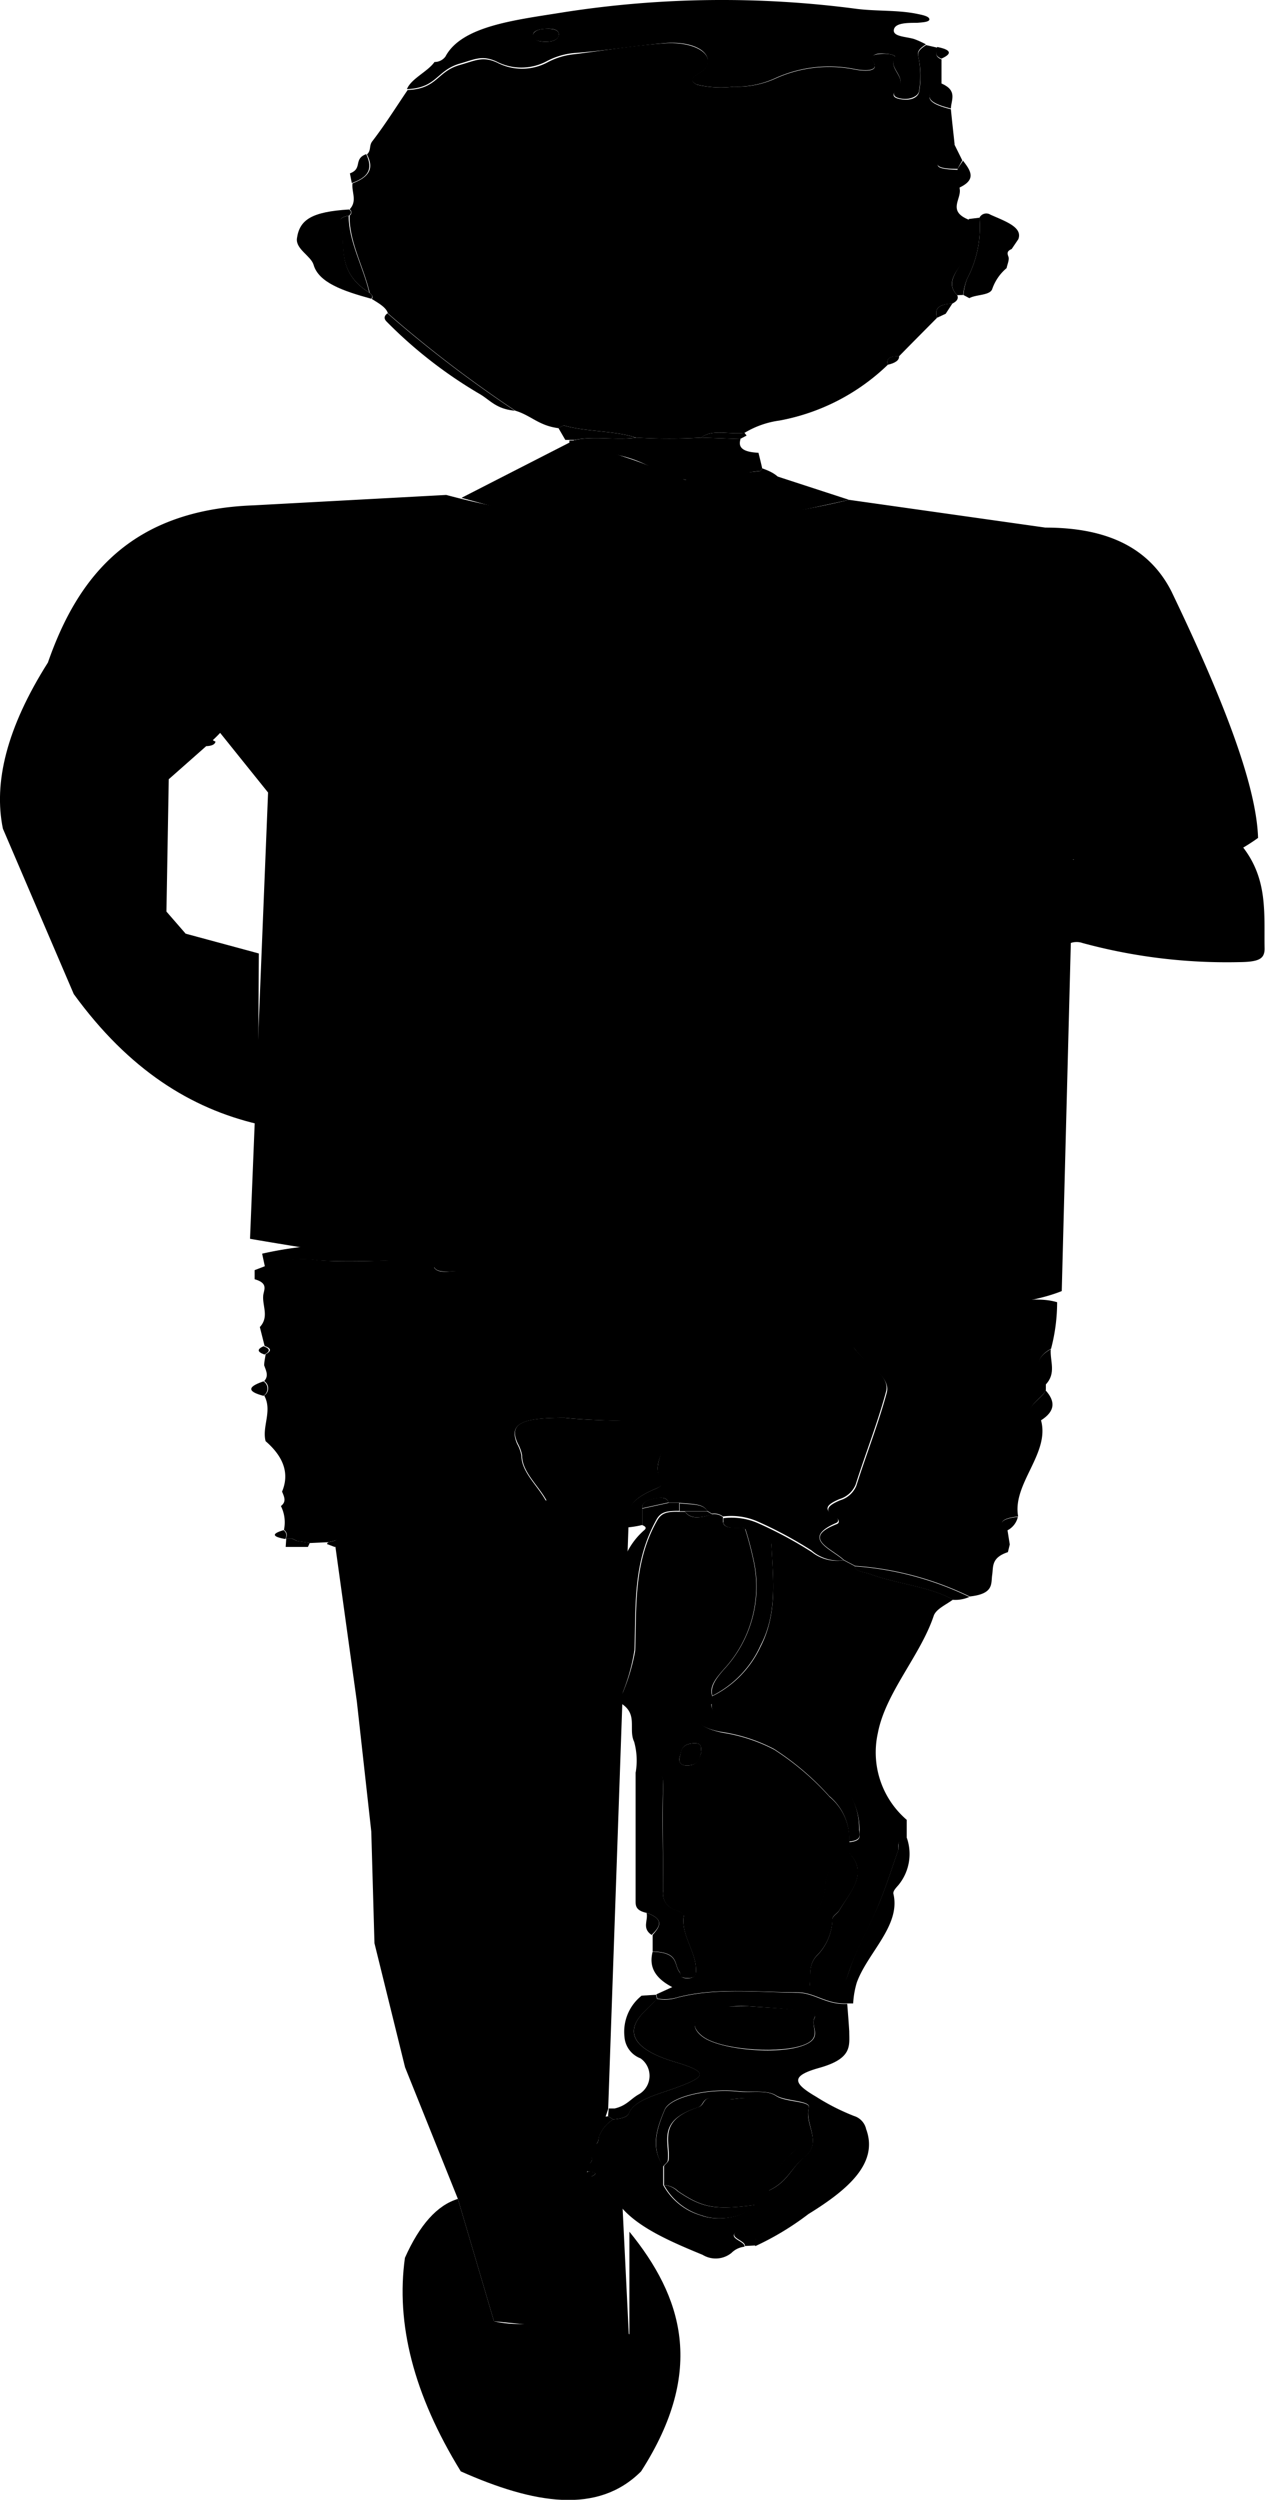 <?xml version="1.0" encoding="utf-8"?>
<?xml-stylesheet type="text/css" href="../style.css"?>
<svg xmlns="http://www.w3.org/2000/svg" viewBox="0 0 87.63 173.04">
    <g id="machine-player-layer" data-name="Layer 2">
        <g id="machine-player" data-name="person">
            <path class="b18c69d3-31b8-44b6-9e47-a6ca28fff103" d="M49.67,88.27a9,9,0,0,0,3.14.34,16.32,16.32,0,0,0,2.79.72A131.3,131.3,0,0,0,69,90.14c1.41,0,2.83-.41,4.23,0a12.65,12.65,0,0,1-.42,3.22c-1.39.77-.75,1.62-.36,2.46v.39c-.24.69-2,1.32-.34,2.09.65,2.3-2,4.4-1.58,6.67-1.16.13-1.44.44-.74.94l.16,1-.13.53c-1.17.39-1,1-1.09,1.59s.14,1.3-1.56,1.48a21.69,21.69,0,0,0-7.93-2.12l-.78-.41c-.83-.79-3-1.51-.49-2.48.25-.1.13-.38-.14-.53-.85-.46-.38-.8.37-1.12a1.75,1.75,0,0,0,1.12-1c.68-2.15,1.53-4.29,2.11-6.45.3-1.13-1.49-2-2.2-3-.39-.54-1.5-.38-2.25-.56a3.63,3.63,0,0,1-1.19-.42c-1.89-1.26-5-1.66-7.49-2.4-1.56-.46-3.58-.65-5.36-1a30.51,30.51,0,0,0-4.36-.72A66.48,66.48,0,0,0,31.63,88c-.58,0-1.39.13-1.56-.31s-.93-.43-1.61-.44c-2.14,0-4.32.13-6.4,0a7.08,7.08,0,0,0-3.71.43c-.06-.3-.13-.6-.19-.9a26,26,0,0,1,5.77-.64,140.62,140.62,0,0,1,19.25,1.27A48.31,48.31,0,0,0,49.67,88.27Z"/>
            <path class="f59b5cd1-a126-499c-9d48-b42622143001" d="M58.44,108l.78.41c0,.37.63.39,1.07.55,1.81.67,4.19.87,5.72,1.77-.49.36-1.17.65-1.33,1.12-.92,2.75-3.34,5.32-3.87,8.12a6.15,6.15,0,0,0,2,6v1.3c-.82.15-.49.52-.59.81-.44,1.26-.84,2.53-1.36,3.78-.62,1.5-1.48,3-2,4.48-.42,1.24-.26,1.25-2.79,1.22.13-.72-.13-1.47.48-2.15a3.68,3.68,0,0,0,1.11-2.54c0-.24.34-.41.46-.6.78-1.32,2.06-2.63.69-4v-.75c.9-.08.73-.44.73-.74.07-2.88-2.35-5.12-6.78-6.91-1.3-.52-3.53-.69-3.46-1.88l0-.56A7.21,7.21,0,0,0,52.68,114c1.19-2.31.87-4.69.76-7,0-.51-.57-1-1.83-1.16h0c-.28-.36-.86-.4-1.5-.38l0-.37a4.58,4.58,0,0,1,2.41.35,28.21,28.21,0,0,1,3.72,2A2.82,2.82,0,0,0,58.44,108Z"/>
            <path class="f53b31d0-37ab-4a48-9115-865aae9bd8c9" d="M54.15,33.58l.12.2c0,.32.54.39.9.55.66.3.61.65-.24.67a25.22,25.22,0,0,0-4.36.81c-3,.54-6.22.21-9.36.22-.75,0-1.23-.3-1.33-.69A.84.84,0,0,0,38.74,35c-1.29.93-2.07-.14-3.08-.19-.37,0-.66-.68-.88-1.05-.08-.13.33-.16.57-.17,2.5,0,3-1.12,4.14-1.91a36.93,36.93,0,0,1,5.94,1.72,8.4,8.4,0,0,0,4.52.3A17,17,0,0,1,52.74,33,2.13,2.13,0,0,0,54.15,33.58Z"/>
            <path class="f59b5cd1-a126-499c-9d48-b42622143001" d="M52.54,31.34c.09.36.18.72.26,1.08l-.12.18a6,6,0,0,0-1.53.31,7.59,7.59,0,0,1-5.57-.29A8.81,8.81,0,0,0,42,31.36c-1.34-.06-1.84-.36-2.14-.91,1.37-.29,2.84.05,4.23-.16a35.88,35.88,0,0,0,4.52,0l2.69.1C51.14,30.89,51.32,31.29,52.54,31.34Z"/>
            <path class="aef4975f-a0eb-4c7c-a5f7-a7a1abb03f13" d="M59.1,138.68l-.38,0c-1.48.08-2.25-.76-3.48-.77-2.77,0-5.63-.35-8.29.34a3,3,0,0,1-1.42.09l-.06-.29,1.14-.52a12.67,12.67,0,0,1,1.62-.15c2.26,0,4.52.08,6.77.13h1.08c2.53,0,2.37,0,2.79-1.22.51-1.5,1.37-3,2-4.48.52-1.25.92-2.52,1.36-3.78.1-.29-.23-.66.59-.81a3.39,3.39,0,0,1-.57,3.25c-.17.2-.41.43-.36.63.52,2.19-1.8,4.08-2.54,6.14A6.22,6.22,0,0,0,59.1,138.68Z"/>
            <path class="bfa6615d-802a-4e68-9200-9f0616309ee8" d="M67.85,15.07a.53.53,0,0,1,.76-.21c1,.45,2.26.86,1.93,1.7l-.46.68c-.37.15-.29.34-.22.54s-.08.52-.13.78a3.28,3.28,0,0,0-1,1.46c-.17.44-1.14.36-1.58.62l-.41-.22A4.07,4.07,0,0,1,67,19.29,7.66,7.66,0,0,0,67.85,15.07Z"/>
            <path class="aef4975f-a0eb-4c7c-a5f7-a7a1abb03f13" d="M52.68,32.6l.12-.18c.8.28,1.36.64,1.35,1.16A2.13,2.13,0,0,1,52.74,33Z"/>
            <path class="a539a98d-0115-4a9e-8d2f-c165ad88c94c" d="M58.44,108a2.82,2.82,0,0,1-2.23-.68,28.21,28.21,0,0,0-3.72-2,4.58,4.58,0,0,0-2.41-.35,1,1,0,0,0-.76-.19l-.35-.21c-.26-.53-1.19-.45-1.92-.55l-.73,0c-.06-.21-.23-.39-.7-.33-.71.09-1.2.31-1.13.73l0,1.14a6.65,6.65,0,0,1-2.56.12,62.21,62.21,0,0,0-10.42-.5c-3,.12-6,.29-8.26,1.45l-.48.12-1.28.06-.9-.14-.34-.16-.39,0-.08,0a.42.42,0,0,0-.11-.61,2.51,2.51,0,0,0-.21-1.65c.4-.31.23-.63.08-1,.52-1.24.12-2.4-1.14-3.49-.27-1,.49-2.11-.1-3.16a.59.59,0,0,0,0-1c.34-.37.12-.73,0-1.09,0-.26.07-.51.1-.77.39-.2.43-.4-.07-.57L18,91.86c.64-.69.19-1.42.23-2.12,0-.4.44-.9-.59-1.19v-.63l.68-.26a7.08,7.08,0,0,1,3.71-.43c2.08.18,4.26,0,6.4,0,.68,0,1.4-.07,1.61.44s1,.34,1.56.31a66.48,66.48,0,0,1,6.93.24,30.51,30.51,0,0,1,4.36.72c1.78.39,3.8.58,5.36,1,2.54.74,5.6,1.14,7.49,2.4a3.63,3.63,0,0,0,1.19.42c.75.18,1.86,0,2.25.56.71,1,2.5,1.84,2.2,3-.58,2.16-1.43,4.3-2.11,6.45a1.75,1.75,0,0,1-1.12,1c-.75.32-1.22.66-.37,1.12.27.15.39.43.14.53C55.44,106.5,57.61,107.22,58.44,108ZM39.11,98.14c-3.09,0-3.85.46-3.29,1.8a2.61,2.61,0,0,1,.3.83c0,1.29,1.5,2.36,1.9,3.59.08.24.41.37.87.44,1.07.17,2.12.38,3.2.53.65.08,1.61.15,1.51-.38-.15-.83.6-1.38,1.75-1.87.34-.14.67-.33.49-.57-.55-.72-.16-1.42,0-2.14s-1.09-2-2.29-2C42,98.33,40.36,98.28,39.11,98.14Z"/>
            <path class="a5142d1a-50e4-4fe4-b2eb-a1b7e5d763f9" d="M18.25,95.62a.59.59,0,0,1,0,1C17.12,96.32,17.13,96,18.25,95.62Z"/>
            <path class="aef4975f-a0eb-4c7c-a5f7-a7a1abb03f13" d="M19.83,106.5l.39,0,.34.16.9.14-.13.28H19.79Z"/>
            <path class="a5142d1a-50e4-4fe4-b2eb-a1b7e5d763f9" d="M19.64,105.92a.42.42,0,0,1,.11.61C18.86,106.37,18.79,106.17,19.64,105.92Z"/>
            <path class="aef4975f-a0eb-4c7c-a5f7-a7a1abb03f13" d="M23.18,107.08l-.53-.2a.24.24,0,0,1,.09-.12l.48-.12.09.41Z"/>
            <path class="e3f503c1-6eec-4f56-b4eb-3d5606d44c41" d="M66.31,20.43c.1.23,0,.41-.33.58-1.27.08-1.15.54-1.08,1-.87.88-1.75,1.76-2.62,2.65-.86,0-.84.29-.79.6A14.63,14.63,0,0,1,54,29.11a6.33,6.33,0,0,0-2.42.85c-1,.15-2.23-.29-3,.33a35.88,35.88,0,0,1-4.52,0c-1.52-.49-3.44-.39-5-.84a1.59,1.59,0,0,0-.36.19c-1.38-.17-1.9-.88-3-1.21a84.9,84.9,0,0,1-8.83-6.74c-.11-.41-.64-.7-1.12-1,.14-.15,0-.29-.14-.42-.41-1.78-1.43-3.53-1.39-5.35a.25.25,0,0,0,0-.43c.55-.58.12-1.2.2-1.8,1.45-.54,1.37-1.28,1-2,.31-.28.13-.6.37-.91.9-1.17,1.64-2.36,2.45-3.55,2.08-.08,2-1.28,3.64-1.74,1.06-.3,1.56-.61,2.55-.16a3.73,3.73,0,0,0,3.47,0,5,5,0,0,1,1.92-.58C41.88,3.49,43.91,3.15,46,3s3.55.74,2.89,1.72c-.26.38-1.5.69-.61,1.14A7.05,7.05,0,0,0,50.82,6a6.46,6.46,0,0,0,2.89-.56,9,9,0,0,1,5.45-.64c.72.15,1.82.2,1.32-.55-.16-.23-.18-.45.43-.51S62.09,3.79,62,4c-.52.74.89,1.41.19,2.11-.33.34-.53.66.28.77s1.18-.25,1.21-.57a6.3,6.3,0,0,0-.06-2.37c-.1-.39.18-.58.53-.82l.78.18c0,.28-.27.58.29.81,0,.58,0,1.15,0,1.72-1.28.8-1.09,1.31.65,1.73.08.81.17,1.62.26,2.44-.88.2-.3.68-.75,1-1,.64,0,.72,1,.76l.1,1.31c.14.73-.9,1.55.68,2.16a11.64,11.64,0,0,1-.24,2.35C66.7,18.48,65.29,19.41,66.31,20.43Z"/>
            <path class="aef4975f-a0eb-4c7c-a5f7-a7a1abb03f13" d="M25.58,20.26c.18.13.28.27.14.42-1.93-.53-3.65-1.11-4-2.36-.19-.61-1.25-1.08-1.15-1.82.18-1.28,1-1.84,3.61-2,.2.13.17.28,0,.42-.32.06-.61.16-.57.33C24,16.94,23.21,18.76,25.58,20.26Z"/>
            <path class="aef4975f-a0eb-4c7c-a5f7-a7a1abb03f13" d="M26.84,21.69a84.9,84.9,0,0,0,8.83,6.74c-1.33-.12-1.72-.75-2.48-1.18a31.26,31.26,0,0,1-6.42-5C26.58,22.05,26.61,21.86,26.84,21.69Z"/>
            <path class="b324cb13-7701-40de-af6f-f9094d333815" d="M38.69,29.64a1.59,1.59,0,0,1,.36-.19c1.56.45,3.48.35,5,.84-1.39.21-2.86-.13-4.23.16l-.38,0-.14,0-.14,0Z"/>
            <path class="f59b5cd1-a126-499c-9d48-b42622143001" d="M24.24,12c.91-.33.21-1,1.13-1.33.35.77.43,1.51-1,2C24.32,12.44,24.28,12.2,24.24,12Z"/>
            <path class="b324cb13-7701-40de-af6f-f9094d333815" d="M28.19,6.17c.28-.72,1.44-1.21,1.91-1.88a.92.92,0,0,0,.76-.38C32,1.77,35.77,1.38,39.1.84A71.3,71.3,0,0,1,59.32.61c1.4.18,2.9.07,4.26.36.34.07.78.16.8.36s-.5.22-.85.25c-.68,0-1.53,0-1.61.48s.83.47,1.4.64a6.17,6.17,0,0,1,.82.37c-.35.24-.63.43-.53.82a6.3,6.3,0,0,1,.06,2.37c0,.32-.5.67-1.21.57s-.61-.43-.28-.77c.7-.7-.71-1.37-.19-2.11.1-.16-.62-.28-1.08-.24s-.59.28-.43.51c.5.75-.6.7-1.32.55a9,9,0,0,0-5.45.64A6.46,6.46,0,0,1,50.82,6a7.05,7.05,0,0,1-2.56-.15c-.89-.45.35-.76.61-1.14.66-1-.74-1.92-2.89-1.72s-4.1.53-6.21.68a5,5,0,0,0-1.92.58,3.73,3.73,0,0,1-3.47,0c-1-.45-1.49-.14-2.55.16C30.22,4.89,30.27,6.09,28.19,6.17ZM38.71,2.39c0-.26-.23-.41-.78-.4s-1,.13-1,.43.32.48.91.47S38.67,2.68,38.71,2.39Z"/>
            <path class="b324cb13-7701-40de-af6f-f9094d333815" d="M66.31,20.43c-1-1,.39-1.95.56-2.92a11.64,11.64,0,0,0,.24-2.35l.74-.09A7.66,7.66,0,0,1,67,19.29a4.07,4.07,0,0,0-.28,1.13Z"/>
            <path class="b324cb13-7701-40de-af6f-f9094d333815" d="M65.87,7.51c-1.74-.42-1.93-.93-.65-1.73C66.35,6.27,65.89,6.91,65.87,7.51Z"/>
            <path class="b324cb13-7701-40de-af6f-f9094d333815" d="M66.33,11.69c-1,0-1.91-.12-1-.76.45-.3-.13-.78.75-1l.58,1.17Z"/>
            <path class="aef4975f-a0eb-4c7c-a5f7-a7a1abb03f13" d="M66.33,11.69l.38-.57c.49.65,1,1.3-.28,1.88C66.4,12.56,66.37,12.12,66.33,11.69Z"/>
            <path class="b324cb13-7701-40de-af6f-f9094d333815" d="M65.21,4.06c-.56-.23-.3-.53-.29-.81C65.88,3.44,66,3.71,65.21,4.06Z"/>
            <path class="f59b5cd1-a126-499c-9d48-b42622143001" d="M74,65.35a2.17,2.17,0,0,1-.36,0c0-.7-.08-1.39-.11-2.09,0-.34,0-.69.09-1,.1-.92-.35-1.88.68-2.75l1.22,0a.83.83,0,0,0,1,0l1.56-.07c2.28,0,4.26-.67,6.5-.78l1.48-.07c1.81,2.29,1.49,4.69,1.54,7.08,0,.71-.39.92-1.81.93A38.17,38.17,0,0,1,75,65.28,1.25,1.25,0,0,0,74,65.35Z"/>
            <path class="a96c9174-36ce-4e61-9c4c-9f3f296e7ea1" d="M76.55,59.46a.83.83,0,0,1-1,0A.89.89,0,0,1,76.55,59.46Z"/>
            <path class="a539a98d-0115-4a9e-8d2f-c165ad88c94c" d="M67.15,110.54a2.4,2.4,0,0,1-1.14.2c-1.53-.9-3.91-1.1-5.72-1.77-.44-.16-1.1-.18-1.07-.55A21.69,21.69,0,0,1,67.15,110.54Z"/>
            <path class="a539a98d-0115-4a9e-8d2f-c165ad88c94c" d="M72.43,96.24c.66.73.72,1.43-.34,2.09C70.39,97.56,72.19,96.93,72.43,96.24Z"/>
            <path class="a539a98d-0115-4a9e-8d2f-c165ad88c94c" d="M72.79,93.39c-.07.82.41,1.66-.36,2.46C72,95,71.4,94.16,72.79,93.39Z"/>
            <path class="a539a98d-0115-4a9e-8d2f-c165ad88c94c" d="M70.51,105a1.39,1.39,0,0,1-.74.94C69.07,105.44,69.35,105.13,70.51,105Z"/>
            <path class="f53b31d0-37ab-4a48-9115-865aae9bd8c9" d="M49.32,104.82a1,1,0,0,1,.76.19c0,.13,0,.25,0,.37.13.5.92.34,1.51.38h0a22.64,22.64,0,0,1,.6,2.25,8.41,8.41,0,0,1-2.07,7.56c-.51.59-1,1.16-.79,1.81,0,.19,0,.37,0,.56-1.58.8-1.21,1.6.73,2a11.53,11.53,0,0,1,3.57,1.17,18.84,18.84,0,0,1,3.84,3.27,3.82,3.82,0,0,1,1.37,3.14v.75a2.76,2.76,0,0,0-1.65,2,3.33,3.33,0,0,1-.35,1.58c-1.22,1.86-2,3.74-1.82,5.71-2.25,0-4.51-.11-6.77-.13a12.67,12.67,0,0,0-1.62.15c-1.39-.7-1.66-1.55-1.42-2.48,1.84.06,1.45.87,1.86,1.41.13.17,0,.42.52.43s.61-.25.62-.47c.07-1.3-1.07-2.53-.84-3.84,0-.12-.27-.3-.5-.39a1.19,1.19,0,0,1-.93-1.37c0-2.47-.05-4.94,0-7.42,0-.8-.43-1-1.91-.73a4.86,4.86,0,0,0-.1-2.15c-.44-.92.36-2-1.08-2.76A13.59,13.59,0,0,0,44,114.28c.11-3-.14-6.07,1.51-9,.3-.55.68-.66,1.59-.63h.36C47.85,105.2,48.57,105.06,49.32,104.82Zm-.73,16.47c-.07-.26.11-.66-.55-.62-.89.07-.82.56-.94.9s0,.71.66.63S48.45,121.61,48.59,121.29Z"/>
            <path class="bfa6615d-802a-4e68-9200-9f0616309ee8" d="M55,137.54c-.23-2,.6-3.85,1.82-5.71a3.33,3.33,0,0,0,.35-1.58,2.76,2.76,0,0,1,1.65-2c1.37,1.41.09,2.72-.69,4-.12.19-.47.36-.46.6a3.68,3.68,0,0,1-1.11,2.54c-.61.68-.35,1.43-.48,2.15Z"/>
            <path class="bfa6615d-802a-4e68-9200-9f0616309ee8" d="M58.82,127.47a3.82,3.82,0,0,0-1.37-3.14,18.84,18.84,0,0,0-3.84-3.27A11.53,11.53,0,0,0,50,119.89c-1.94-.35-2.31-1.15-.73-2-.07,1.19,2.16,1.36,3.46,1.88,4.43,1.79,6.85,4,6.78,6.91C59.55,127,59.72,127.39,58.82,127.47Z"/>
            <path class="bfa6615d-802a-4e68-9200-9f0616309ee8" d="M49.35,117.38c-.17-.65.28-1.22.79-1.81A8.41,8.41,0,0,0,52.21,108a22.64,22.64,0,0,0-.6-2.25c1.26.12,1.81.65,1.83,1.16.11,2.36.43,4.74-.76,7A7.21,7.21,0,0,1,49.35,117.38Z"/>
            <path class="f53b31d0-37ab-4a48-9115-865aae9bd8c9" d="M34.22,160.68l-2.5-8.47-3.66-9.11-2.12-8.59-.22-7.73-1-9-1.54-11.11c5.13-3.68,12.16-3.8,20.38-1.69l-1.43,41-1.46,4.37,2.46,2.51.43,8.75Z"/>
            <path class="bfa6615d-802a-4e68-9200-9f0616309ee8" d="M51.6,105.76c-.59,0-1.38.12-1.51-.38C50.74,105.36,51.32,105.4,51.6,105.76Z"/>
            <path class="fd7361e8-4c1b-4994-9e13-fa5f76372689" d="M36.8,160.66a2.26,2.26,0,0,1,1.09.14l.36.34C37.42,161.24,37.23,160.86,36.8,160.66Z"/>
            <path class="a96c9174-36ce-4e61-9c4c-9f3f296e7ea1" d="M41.11,151.45c0-.26-.1-.53-.14-.79.49-.22.24-.3-.26-.34l-.09-.41c.53-.3.52-.6,0-.91l.06-.4c1-.09.68-.54.86-.82a2.32,2.32,0,0,1,.93-1.07c.53-.05,1-.15,1.1-.44.37-.92,2-1.29,3.24-1.75,2.17-.79,2.27-1.09-.06-1.79-2.91-.87-3.59-2.12-2-3.6.27-.25.5-.51.75-.77a2.83,2.83,0,0,0,1.42-.08c2.66-.69,5.52-.38,8.29-.34,1.23,0,2,.85,3.48.77.05.63.1,1.26.14,1.9,0,1,.24,1.88-2.08,2.53-2,.56-1.82,1.06-.21,2a15.28,15.28,0,0,0,2.62,1.33,1.23,1.23,0,0,1,.84.91c.87,2.35-1.24,4.18-4,5.88a19.61,19.61,0,0,1-3.68,2.22c-.07-.38.32-.85-.7-1.06a1.29,1.29,0,0,0-.64.1c-.56.44.66.62.59,1a1.49,1.49,0,0,0-.9.43,1.74,1.74,0,0,1-2,.13c-2.22-.91-4.35-1.85-5.55-3.2-.07-.08-.4-.11-.6-.16a.59.59,0,0,0-.21-.1c.21-.28.14-.49-.55-.55a.34.34,0,0,0-.09-.18C41.76,151.61,41.56,151.48,41.11,151.45Zm12.11.2c1.39-.63,1.57-1.59,2.51-2.35,1.27-1,0-2.26.3-3.42.14-.49-1.64-.42-2.27-.83s-1.77-.19-2.66-.3c-2-.22-4.67.36-5.06,1.29-.53,1.27-1,2.58-.1,3.88l0,1.33a4.36,4.36,0,0,0,2.64,2.11c1.23.46,3.12.07,3.69-.74Zm-1.53-12.79c-.51,0-.9,0-1.26.06-2.14.27-2.92,1.17-1.78,2.05s4.88,1.25,6.72.71.71-1.36,1.06-2c.17-.32-.76-.48-1.35-.54C53.92,139,52.73,138.94,51.69,138.86Z"/>
            <path class="a71e4e25-8b5a-4a97-a970-63e5779f058d" d="M51.6,155.47c.07-.38-1.15-.56-.59-1a1.29,1.29,0,0,1,.64-.1c1,.21.63.68.7,1.06Z"/>
            <path class="bfa6615d-802a-4e68-9200-9f0616309ee8" d="M39.44,30.49l.38,0c.3.55.8.85,2.14.91a8.81,8.81,0,0,1,3.62,1.26,7.59,7.59,0,0,0,5.57.29,6,6,0,0,1,1.53-.31l.06.41A17,17,0,0,0,50,33.7a8.4,8.4,0,0,1-4.52-.3,36.93,36.93,0,0,0-5.94-1.72C39.47,31.28,39.46,30.89,39.44,30.49Z"/>
            <path class="f53b31d0-37ab-4a48-9115-865aae9bd8c9" d="M34.54,34.61c0,.12-.11.23-.34.15a.32.32,0,0,1-.25-.21c0-.09.14-.18.34-.12A.56.56,0,0,1,34.54,34.61Z"/>
            <path class="a71e4e25-8b5a-4a97-a970-63e5779f058d" d="M51.22,36.25c-.09.3-.25.49-.78.14A1,1,0,0,1,51.22,36.25Z"/>
            <path class="b324cb13-7701-40de-af6f-f9094d333815" d="M48.57,30.29c.77-.62,2-.18,3-.33l.15.19-.46.24Z"/>
            <path class="fd7361e8-4c1b-4994-9e13-fa5f76372689" d="M44.45,138.14l1-.06.06.29c-.25.25-.48.51-.75.76-1.61,1.48-.93,2.73,2,3.6,2.33.7,2.23,1,.06,1.79-1.24.46-2.87.83-3.24,1.75-.12.29-.57.39-1.1.44l-.36-.22.05-.54.41,0c.85-.2,1.1-.67,1.71-1a1.48,1.48,0,0,0,.08-2.47A1.72,1.72,0,0,1,43.26,141,3.19,3.19,0,0,1,44.45,138.14Z"/>
            <path class="b324cb13-7701-40de-af6f-f9094d333815" d="M64.9,22c-.07-.45-.19-.91,1.08-1l-.47.72Z"/>
            <path class="b324cb13-7701-40de-af6f-f9094d333815" d="M61.49,25.25c-.05-.31-.07-.6.79-.6C62.31,24.94,62,25.14,61.49,25.25Z"/>
            <path class="b18c69d3-31b8-44b6-9e47-a6ca28fff103" d="M39.11,98.14c1.25.14,2.86.19,4.49.21,1.2,0,2.54,1.2,2.29,2s-.6,1.42,0,2.14c.18.24-.15.43-.49.57-1.15.49-1.9,1-1.75,1.87.1.53-.86.46-1.51.38-1.08-.15-2.13-.36-3.2-.53-.46-.07-.79-.2-.87-.44-.4-1.23-1.92-2.3-1.9-3.59a2.61,2.61,0,0,0-.3-.83C35.26,98.6,36,98.13,39.11,98.14Z"/>
            <path class="bfa6615d-802a-4e68-9200-9f0616309ee8" d="M42.87,117.79h-.56c-1.3-.7-.3-1.52,0-2.14.91-2.08.51-4.16.61-6.24a5,5,0,0,1,1.73-3.51c.14-.13.08-.24-.16-.33l0-1.14,1.83-.4.73,0,0,.55c-.91,0-1.29.08-1.59.63-1.65,3-1.4,6-1.51,9A13.59,13.59,0,0,1,42.87,117.79Z"/>
            <path class="f59b5cd1-a126-499c-9d48-b42622143001" d="M47.08,104.61l0-.55c.73.1,1.66,0,1.92.55H47.08Z"/>
            <path class="f59b5cd1-a126-499c-9d48-b42622143001" d="M46.32,104l-1.83.4c-.07-.42.42-.64,1.13-.73C46.09,103.64,46.26,103.82,46.32,104Z"/>
            <path class="bfa6615d-802a-4e68-9200-9f0616309ee8" d="M47.44,104.62H49l.35.21C48.57,105.06,47.85,105.2,47.44,104.62Z"/>
            <path class="aef4975f-a0eb-4c7c-a5f7-a7a1abb03f13" d="M18.32,93.76c-.49-.17-.54-.36-.07-.57C18.75,93.36,18.71,93.56,18.32,93.76Z"/>
            <path class="f59b5cd1-a126-499c-9d48-b42622143001" d="M20.56,106.68l-.34-.16Z"/>
            <path class="f59b5cd1-a126-499c-9d48-b42622143001" d="M25.58,20.26c-2.37-1.5-1.6-3.32-2-5,0-.17.25-.27.57-.33C24.15,16.73,25.17,18.48,25.58,20.26Z"/>
            <path class="e3f503c1-6eec-4f56-b4eb-3d5606d44c41" d="M38.71,2.39c0,.29-.31.5-.89.5s-1-.17-.91-.47.45-.43,1-.43S38.72,2.13,38.71,2.39Z"/>
            <path class="a96c9174-36ce-4e61-9c4c-9f3f296e7ea1" d="M14.31,51.65,14,51.29l.72-.06.21.11C14.89,51.52,14.7,51.63,14.31,51.65Z"/>
            <path class="e3f503c1-6eec-4f56-b4eb-3d5606d44c41" d="M12.83,49.92s-.06.12-.13.14a1.25,1.25,0,0,1-.29-.06s.06-.13.13-.14A.68.68,0,0,1,12.83,49.92Z"/>
            <path class="f59b5cd1-a126-499c-9d48-b42622143001" d="M17.17,68.24c-.7-.33-.25-.75-.38-1.13l.67-.19C17.48,67.36,17.83,67.83,17.17,68.24Z"/>
            <path class="bfa6615d-802a-4e68-9200-9f0616309ee8" d="M44.79,132.41c-.79-.17-.76-.53-.76-.88,0-2.94,0-5.89,0-8.83,1.48-.31,1.94-.07,1.91.73-.09,2.48,0,4.95,0,7.42a1.19,1.19,0,0,0,.93,1.37c.23.09.52.27.5.39-.23,1.31.91,2.54.84,3.84,0,.22,0,.49-.62.47s-.39-.26-.52-.43c-.41-.54,0-1.35-1.86-1.41,0-.38,0-.76,0-1.14C45.68,133.4,46.09,132.86,44.79,132.41Z"/>
            <path class="bfa6615d-802a-4e68-9200-9f0616309ee8" d="M48.59,121.29c-.14.32-.08.82-.83.91s-.75-.36-.66-.63,0-.83.94-.9C48.7,120.63,48.52,121,48.59,121.29Z"/>
            <path class="a539a98d-0115-4a9e-8d2f-c165ad88c94c" d="M42.12,146.49l.36.22a2.32,2.32,0,0,0-.93,1.07c-.18.28.1.73-.86.82a2.47,2.47,0,0,1,1.09-2.08A1.87,1.87,0,0,0,42.12,146.49Z"/>
            <path class="a539a98d-0115-4a9e-8d2f-c165ad88c94c" d="M40.63,149c.51.31.52.61,0,.91C40.09,149.6,40.09,149.3,40.63,149Z"/>
            <path class="a539a98d-0115-4a9e-8d2f-c165ad88c94c" d="M41.81,152c.69.06.76.27.55.55C41.67,152.51,41.79,152.25,41.81,152Z"/>
            <path class="a539a98d-0115-4a9e-8d2f-c165ad88c94c" d="M40.71,150.32c.5,0,.75.12.26.34C40.67,150.59,40.65,150.46,40.71,150.32Z"/>
            <path class="a539a98d-0115-4a9e-8d2f-c165ad88c94c" d="M41.11,151.45c.45,0,.65.16.61.39C41.25,151.81,41,151.7,41.11,151.45Z"/>
            <path class="afd75d50-5345-4a62-996c-85056e55e0a9" d="M46,151.25c0-.44,0-.88,0-1.32.11-.15.31-.28.32-.43.14-1.29-.8-2.72,2.08-3.65.5-.17.19-.89,1.53-.58.75.18,1.49-.18,2.36,0,2.92.71,4.31,2.4,2.57,3.78a5.14,5.14,0,0,0-1.58,2.57c-.3.33-.61.65-.91,1-2.79.38-3.68.22-5.39-.94A1.51,1.51,0,0,0,46,151.25Z"/>
            <path class="afd75d50-5345-4a62-996c-85056e55e0a9" d="M51.69,138.86c1,.08,2.23.13,3.39.25.59.06,1.52.22,1.35.54-.35.67.71,1.5-1.06,2s-5.56.21-6.72-.71-.36-1.78,1.78-2.05C50.79,138.88,51.18,138.89,51.69,138.86Z"/>
            <path class="a71e4e25-8b5a-4a97-a970-63e5779f058d" d="M53.22,151.65a5.14,5.14,0,0,1,1.58-2.57c1.74-1.38.35-3.07-2.57-3.78-.87-.21-1.61.15-2.36,0-1.34-.31-1,.41-1.53.58-2.88.93-1.94,2.36-2.08,3.65,0,.15-.21.28-.32.43-.87-1.31-.43-2.62.1-3.89.39-.93,3.06-1.51,5.06-1.29.89.11,2-.15,2.66.3s2.41.34,2.27.83c-.33,1.16,1,2.38-.3,3.42C54.79,150.06,54.61,151,53.22,151.65Z"/>
            <path class="a71e4e25-8b5a-4a97-a970-63e5779f058d" d="M46,151.25a1.51,1.51,0,0,1,.94.43c1.71,1.16,2.6,1.32,5.39.94-.57.81-2.46,1.2-3.69.74A4.36,4.36,0,0,1,46,151.25Z"/>
            <path class="f53b31d0-37ab-4a48-9115-865aae9bd8c9" d="M44.79,132.41c1.3.45.89,1,.35,1.53C44.44,133.47,44.92,132.92,44.79,132.41Z"/>
            <polygon class="aef4975f-a0eb-4c7c-a5f7-a7a1abb03f13" points="31.97 34.46 39.81 30.45 44.38 32.02 47.45 33.21 52.68 32.6 58.82 34.6 51.22 36.25 44.78 36.58 38.71 35.99 35.67 35.48 31.97 34.46"/>
            <path class="f53b31d0-37ab-4a48-9115-865aae9bd8c9" d="M3.32,45.86l11.44,5.37-3.07,2.71-.16,9.16,1.33,1.53L17.93,66l-.07,11.81c-4.61-1.08-8.92-3.73-12.75-9L.2,57.36C-.45,54.19.44,50.41,3.32,45.86Z"/>
            <path class="b544f1dd-f96d-4102-8b2c-86051e2394ca" d="M17.32,85.75l1.25-30.89-3.32-4.13c-4.58,4.88-8.22-.4-11.93-4.87,2.09-6,5.8-10.57,14.25-10.88l13.34-.72a56.68,56.68,0,0,0,27.91.34l13.59,1.92c3.91,0,7.08,1.15,8.74,4.42,3.42,7.12,5.88,13.27,6,17.06-3.85,2.77-8.19,2.91-12.82,1.49l-.78,29.88C62.57,93.79,15.55,85.44,17.32,85.75Z"/>
            <path class="afd75d50-5345-4a62-996c-85056e55e0a9" d="M31.72,152.21l2.5,8.47c2.7.66,6-.7,9.38.9v-7.1c3.65,4.48,5.32,9.58.81,16.59-3,3-7.41,2.26-12.49,0-3.29-5.34-4.5-10.25-3.87-14.78C29.07,154,30.29,152.64,31.72,152.21Z"/>
        </g>
    </g>
</svg>